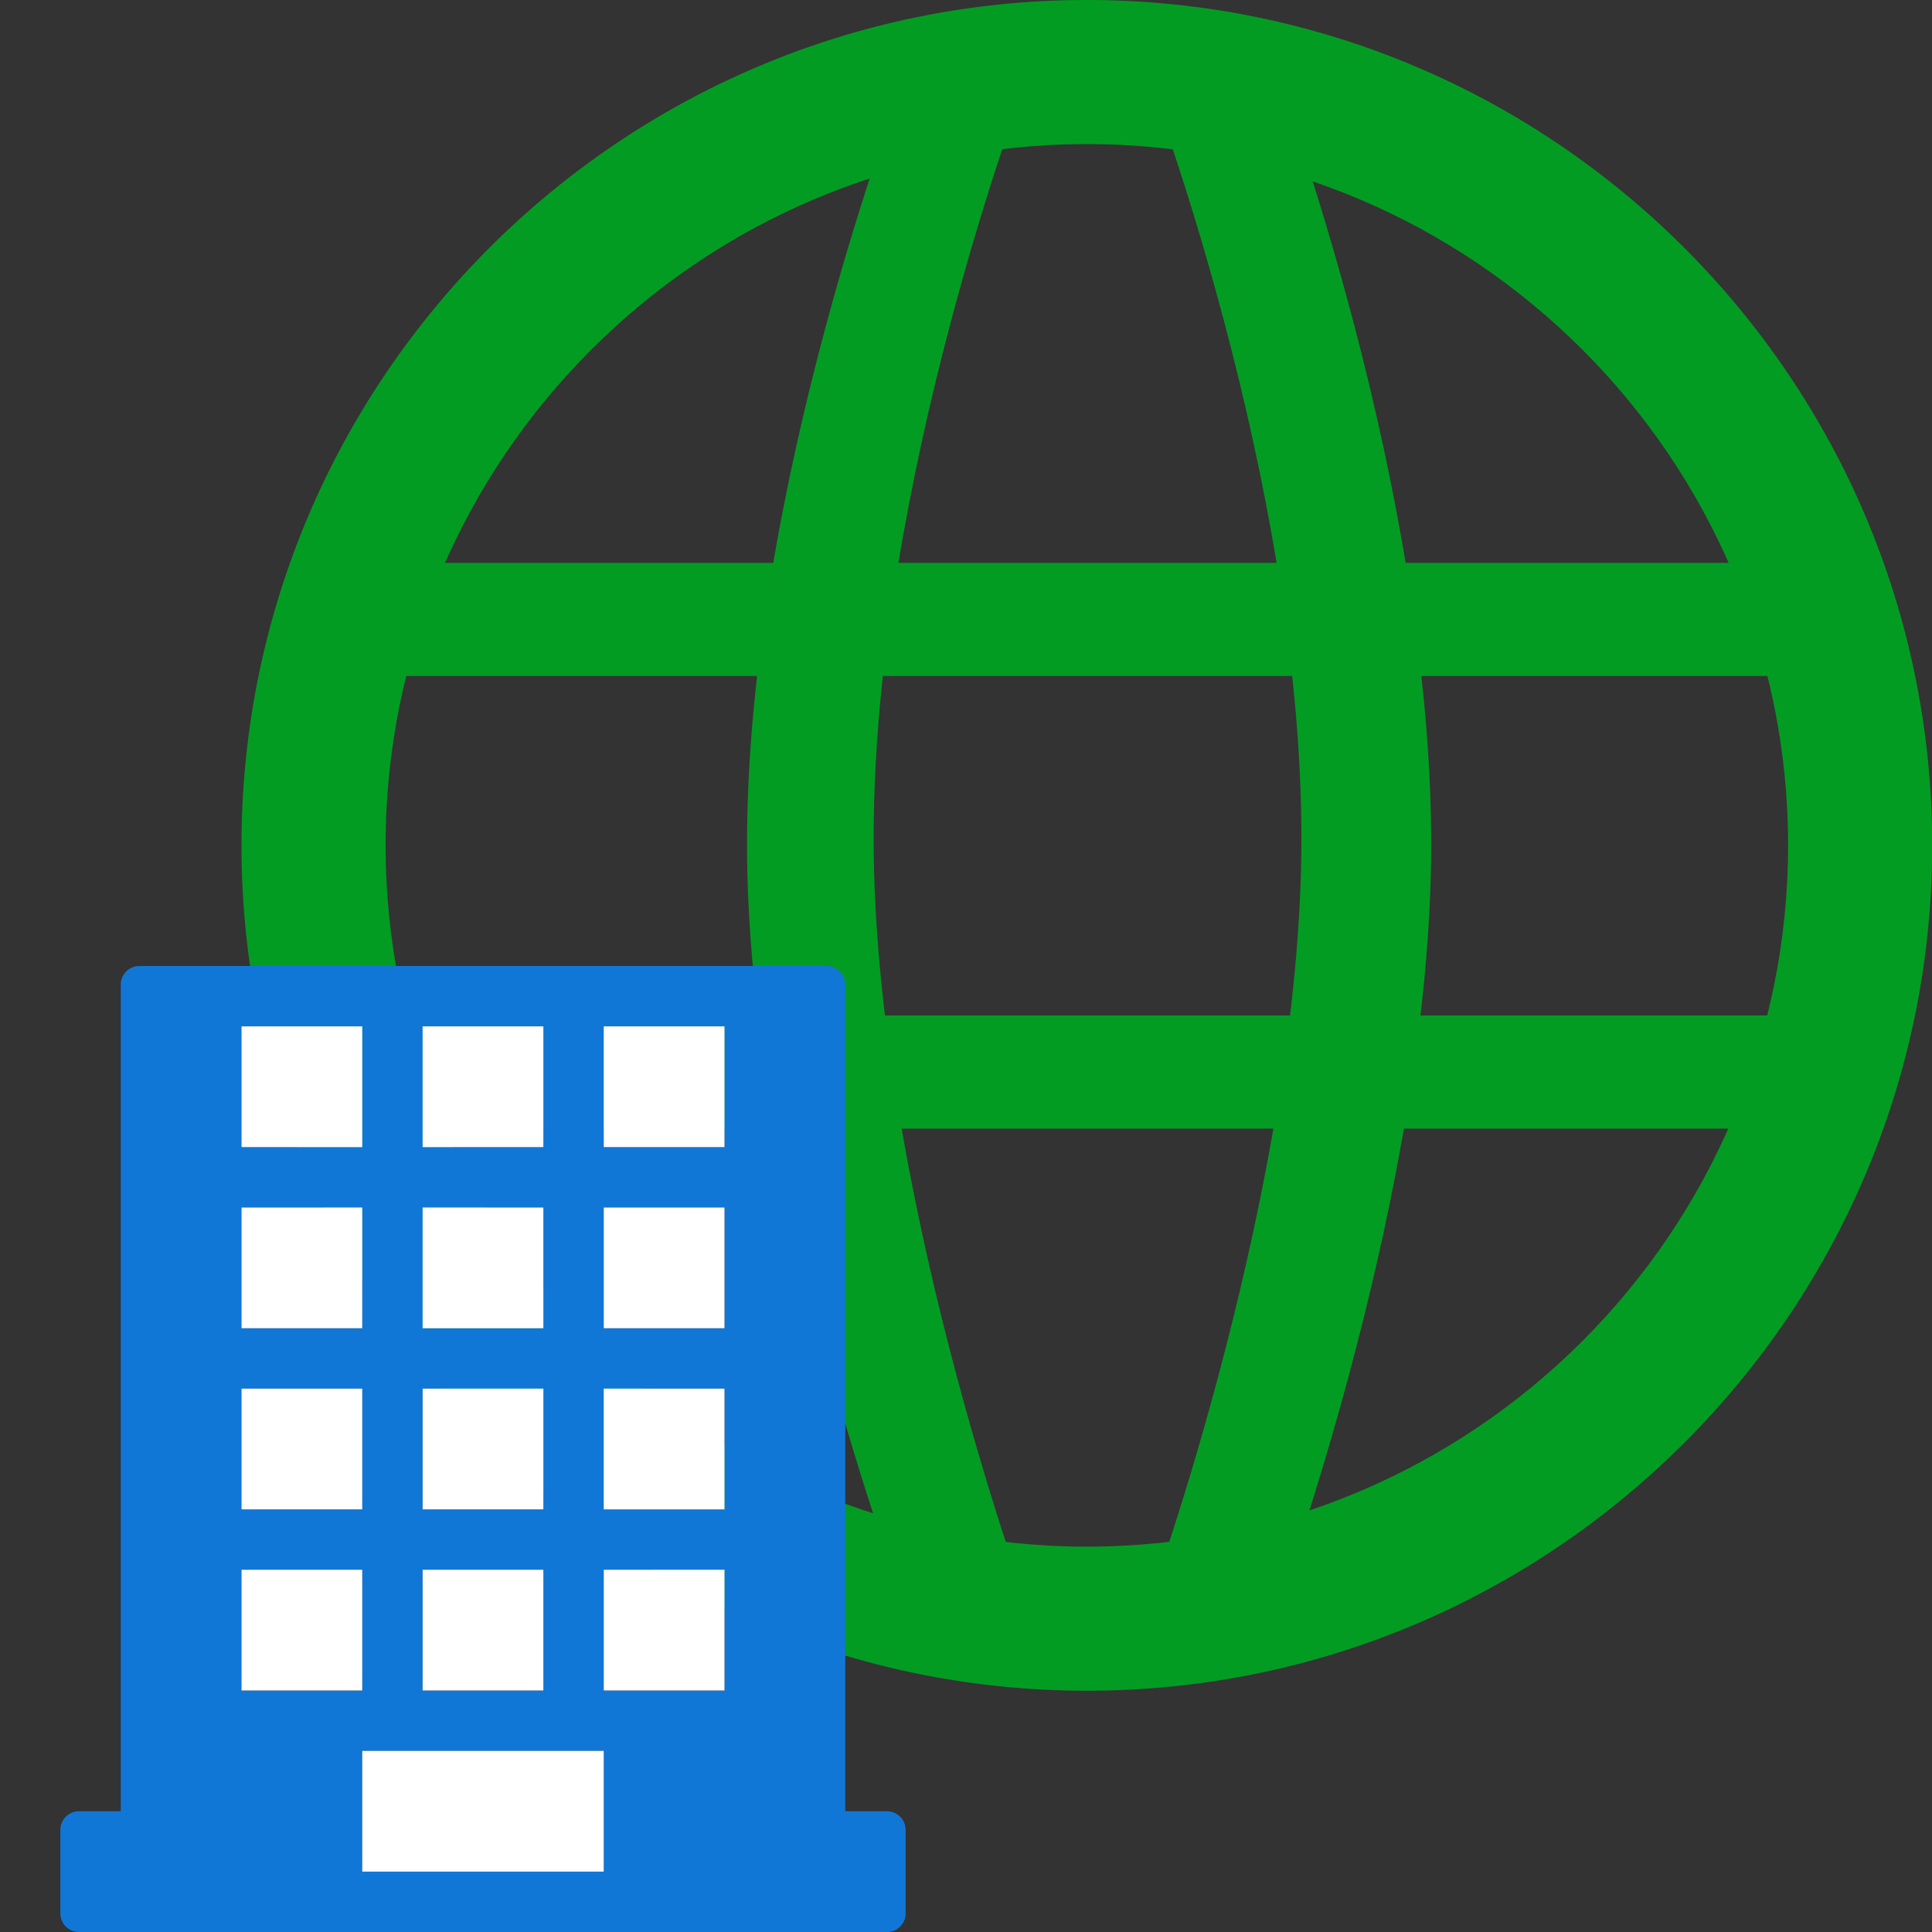 ﻿<?xml version='1.0' encoding='UTF-8'?>
<svg viewBox="-1 0 32 32" xmlns="http://www.w3.org/2000/svg" xmlns:xlink="http://www.w3.org/1999/xlink">
  <rect x="-1" y="0" width="32" height="32" fill="#333333" stroke="none"/>
  <g id="Layer_1" transform="translate(2.003, -0.984)">
    <g transform="matrix(0.937, 0, 0, 0.937, 0, 0)">
      <g id="icon">
        <path d="M2.7, 11L29.7, 11L29.7, 13L2.6, 13L2.7, 11z" fill="#039C23" class="Green" fill-rule="evenodd" />
      </g>
    </g>
  </g>
  <g id="Layer_1" transform="translate(2.003, -0.984)">
    <g transform="matrix(0.937, 0, 0, 0.937, 0, 0)">
      <g id="icon">
        <path d="M2.6, 19L29.7, 19L29.7, 21L3, 21L2.6, 19z" fill="#039C23" class="Green" fill-rule="evenodd" />
      </g>
    </g>
  </g>
  <g id="Layer_1" transform="translate(2.003, -0.984)">
    <g transform="matrix(0.937, 0, 0, 0.937, 0, 0)">
      <g id="icon">
        <path d="M19.403, 2.496L17.109, 2.496C17.109, 2.496 19.8, 9.549 19.8, 15.864C19.8, 21.992 17.109, 29.351 17.109, 29.351L19.403, 29.351C19.403, 29.351 22.094, 22.066 22.094, 15.976C22.094, 9.626 19.403, 2.496 19.403, 2.496z" fill="#039C23" class="Green" fill-rule="evenodd" />
      </g>
    </g>
  </g>
  <g id="Layer_1" transform="translate(2.003, -0.984)">
    <g transform="matrix(0.937, 0, 0, 0.937, 0, 0)">
      <g id="icon">
        <path d="M12.765, 2.496L14.929, 2.496C14.929, 2.496 12.238, 9.549 12.238, 15.864C12.238, 21.992 14.929, 29.351 14.929, 29.351L12.765, 29.351C12.765, 29.351 10, 22.066 10, 15.976C10, 9.626 12.765, 2.496 12.765, 2.496z" fill="#039C23" class="Green" fill-rule="evenodd" />
      </g>
    </g>
  </g>
  <g id="Layer_1" transform="translate(2.003, -0.984)">
    <g transform="matrix(0.937, 0, 0, 0.937, 0, 0)">
      <g id="icon">
        <path d="M16.007, 30.937C7.767, 30.937 1.064, 24.233 1.064, 15.993C1.064, 7.753 7.767, 1.05 16.007, 1.05C24.247, 1.05 30.95, 7.753 30.95, 15.993C30.95, 24.233 24.247, 30.937 16.007, 30.937zM16.007, 3.597C9.172, 3.597 3.611, 9.158 3.611, 15.993C3.611, 22.829 9.172, 28.39 16.007, 28.39C22.842, 28.39 28.403, 22.829 28.403, 15.993C28.403, 9.158 22.842, 3.597 16.007, 3.597z" fill="#039C23" class="Green" />
      </g>
    </g>
  </g>
  <g id="Layer_1" transform="translate(-1, 16)">
    <g id="icon">
      <path d="M14.692, 14L14, 14L14, 0.308C14, 0.138 13.862, 0 13.692, 0L2.308, 0C2.138, 0 2, 0.138 2, 0.308L2, 14L1.308, 14C1.138, 14 1, 14.138 1, 14.308L1, 15.692C1, 15.862 1.138, 16 1.308, 16L2.308, 16L13.692, 16L14.692, 16C14.862, 16 15, 15.862 15, 15.692L15, 14.308C15, 14.138 14.862, 14 14.692, 14zM7, 1L9, 1L9, 3L7, 3L7, 1zM7, 4L9, 4L9, 6L7, 6L7, 4zM7, 7L9, 7L9, 9L7, 9L7, 7zM7, 10L9, 10L9, 12L7, 12L7, 10zM4, 1L6, 1L6, 3L4, 3L4, 1zM4, 4L6, 4L6, 6L4, 6L4, 4zM4, 7L6, 7L6, 9L4, 9L4, 7zM4, 10L6, 10L6, 12L4, 12L4, 10zM10, 15L6, 15L6, 13L10, 13L10, 15zM12, 12L10, 12L10, 10L12, 10L12, 12zM12, 9L10, 9L10, 7L12, 7L12, 9zM12, 6L10, 6L10, 4L12, 4L12, 6zM12, 3L10, 3L10, 1L12, 1L12, 3z" fill="#1177D7" class="Blue" />
    </g>
  </g>
  <g id="Layer_1" transform="translate(-1, 16)">
    <g id="icon">
      <path d="M6, 3L4, 3L4, 1L6, 1L6, 3zM9, 1L7, 1L7, 3L9, 3L9, 1zM12, 1L10, 1L10, 3L12, 3L12, 1zM6, 6L4, 6L4, 4L6, 4L6, 6zM9, 4L7, 4L7, 6L9, 6L9, 4zM12, 4L10, 4L10, 6L12, 6L12, 4zM6, 9L4, 9L4, 7L6, 7L6, 9zM9, 7L7, 7L7, 9L9, 9L9, 7zM12, 7L10, 7L10, 9L12, 9L12, 7zM6, 12L4, 12L4, 10L6, 10L6, 12zM9, 10L7, 10L7, 12L9, 12L9, 10zM10, 13L6, 13L6, 15L10, 15L10, 13zM12, 10L10, 10L10, 12L12, 12L12, 10z" fill="#FFFFFF" />
    </g>
  </g>
</svg>